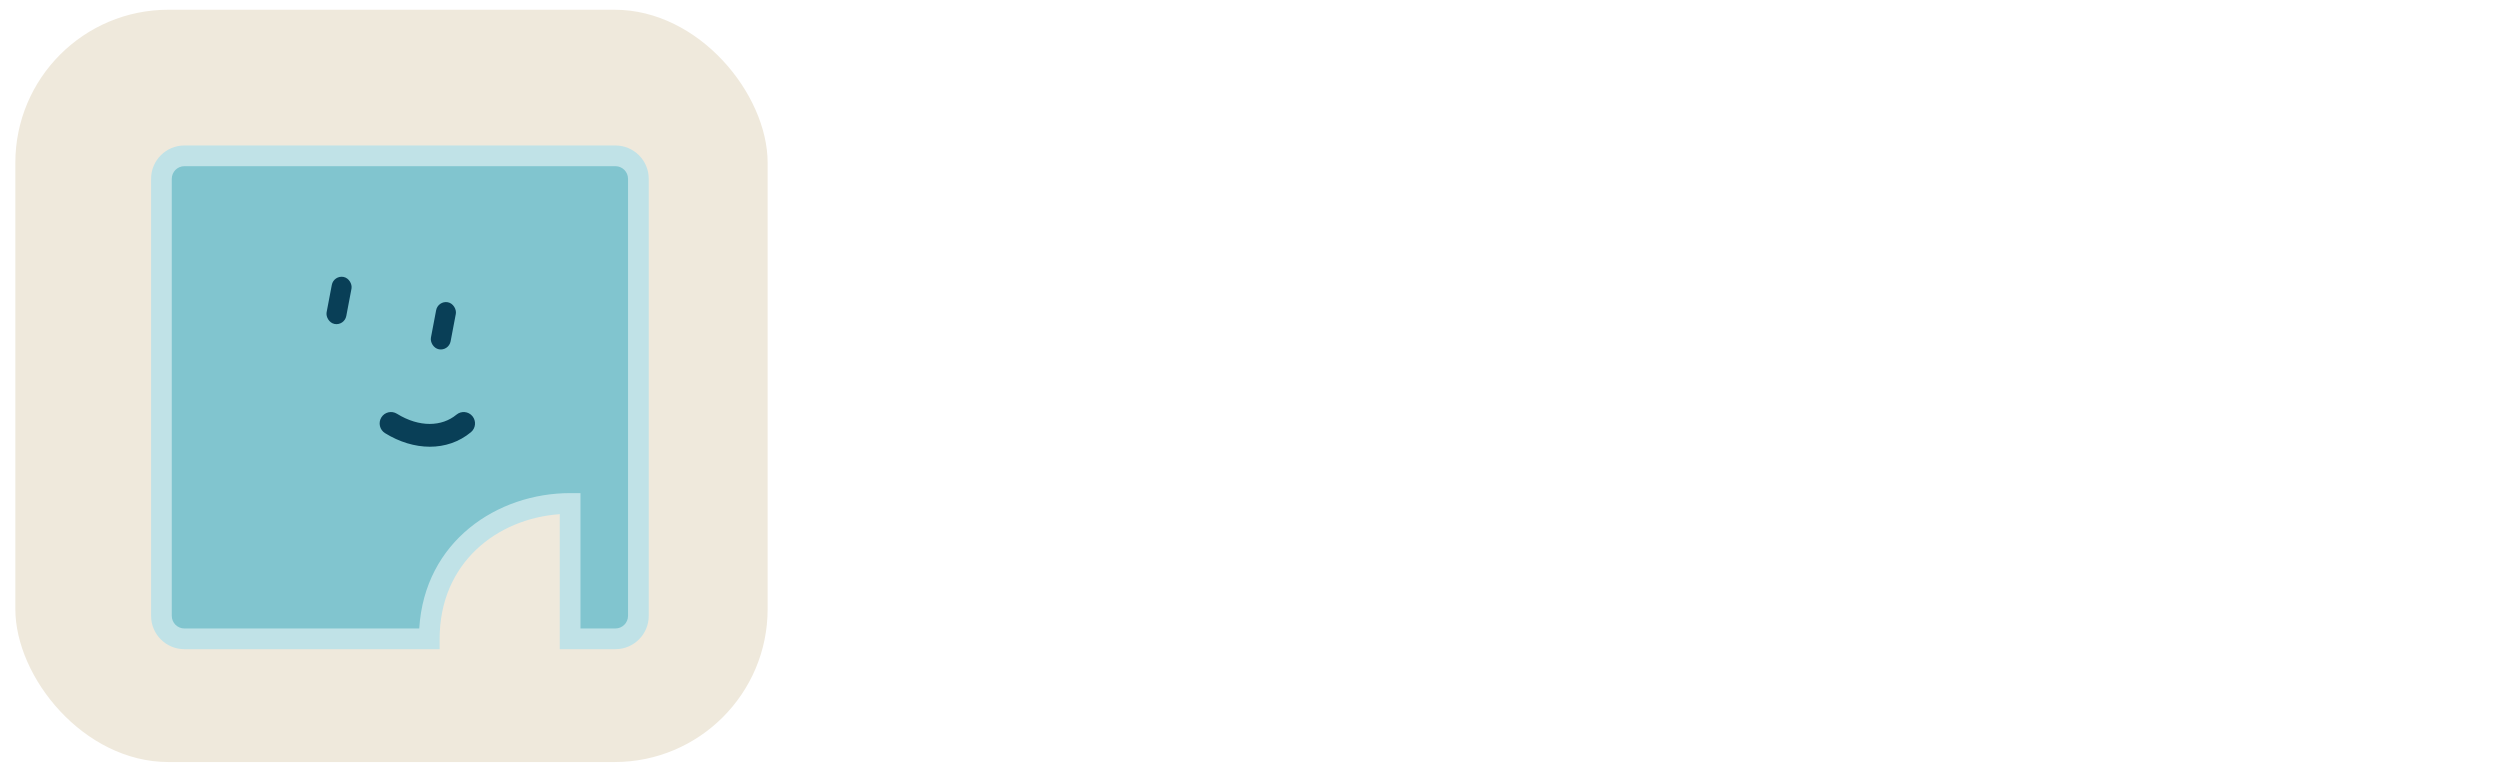 <svg width="163" height="50" viewBox="0 0 163 50" fill="none" xmlns="http://www.w3.org/2000/svg">
<g filter="url(#filter0_d_2958_23855)">
<rect x="1" y="0.475" width="49.05" height="49.05" rx="9.978" fill="#EFE9DC"/>
<g filter="url(#filter1_d_2958_23855)">
<path d="M10.336 12.041L10.15 10.001L12.886 9.341H38.236L40.6 10.001L41.086 12.566V37.766L40.45 40.45L36.811 40.841V31.991L33.25 32.35L30.55 34.001L27.85 37.3L27.511 40.841H12.886L10.336 40.45V38.141V12.041Z" fill="#81C5CF"/>
<rect x="21.217" y="17.264" width="1.152" height="2.968" rx="0.576" transform="rotate(10.76 21.217 17.264)" fill="#093F57" stroke="#093F57" stroke-width="0.154"/>
<rect x="28.019" y="18.915" width="1.152" height="2.968" rx="0.576" transform="rotate(10.76 28.019 18.915)" fill="#093F57" stroke="#093F57" stroke-width="0.154"/>
<path fill-rule="evenodd" clip-rule="evenodd" d="M24.399 26.542C24.566 26.268 24.923 26.183 25.195 26.352C26.711 27.291 28.257 27.234 29.265 26.398C29.511 26.194 29.876 26.229 30.079 26.477C30.283 26.726 30.248 27.093 30.001 27.297C28.515 28.53 26.409 28.473 24.588 27.344C24.316 27.175 24.231 26.816 24.399 26.542Z" fill="#093F57" stroke="#093F57" stroke-width="0.321" stroke-linecap="round"/>
<path fill-rule="evenodd" clip-rule="evenodd" d="M11.425 10.075C10.969 10.075 10.6 10.444 10.6 10.9V39.392C10.6 39.848 10.969 40.217 11.425 40.217H26.735C27.083 34.513 31.836 31.391 36.572 31.391H37.247V32.066V40.217H39.523C39.978 40.217 40.348 39.848 40.348 39.392V10.9C40.348 10.444 39.978 10.075 39.523 10.075H11.425ZM9.25 10.9C9.25 9.699 10.224 8.725 11.425 8.725H39.523C40.724 8.725 41.698 9.699 41.698 10.9V39.392C41.698 40.593 40.724 41.567 39.523 41.567H36.572H35.897V40.892V32.764C31.799 33.051 28.064 35.943 28.064 40.892V41.567H27.389H11.425C10.224 41.567 9.25 40.593 9.25 39.392V10.9Z" fill="#C0E2E7"/>
</g>
</g>
<path d="M161.258 28.576C159.181 28.576 157.48 26.928 157.414 24.852L157.046 13.285H161.744L161.258 28.576ZM159.411 36.124C158.612 36.124 157.953 35.887 157.435 35.411C156.938 34.915 156.69 34.31 156.69 33.597C156.69 32.885 156.938 32.291 157.435 31.816C157.953 31.319 158.612 31.07 159.411 31.07C160.21 31.07 160.858 31.319 161.355 31.816C161.852 32.291 162.1 32.885 162.1 33.597C162.1 34.31 161.852 34.915 161.355 35.411C160.858 35.887 160.21 36.124 159.411 36.124Z" fill="white"/>
<path d="M103.27 36.351C101.909 36.351 100.786 36.135 99.901 35.703C99.015 35.25 98.357 34.656 97.925 33.921C97.514 33.166 97.309 32.334 97.309 31.427C97.309 30.433 97.558 29.559 98.054 28.803C98.573 28.047 99.339 27.453 100.354 27.021C101.391 26.589 102.687 26.373 104.242 26.373H108.291C108.291 25.574 108.183 24.915 107.967 24.397C107.751 23.857 107.417 23.457 106.963 23.198C106.51 22.939 105.905 22.81 105.149 22.81C104.328 22.81 103.626 22.993 103.043 23.36C102.482 23.706 102.136 24.246 102.007 24.98H97.763C97.871 23.814 98.249 22.81 98.897 21.967C99.566 21.104 100.441 20.434 101.521 19.959C102.622 19.484 103.842 19.246 105.181 19.246C106.715 19.246 108.043 19.505 109.166 20.024C110.289 20.542 111.153 21.287 111.758 22.259C112.362 23.231 112.665 24.429 112.665 25.855V35.962H108.972L108.486 33.468C108.248 33.9 107.967 34.288 107.643 34.634C107.319 34.98 106.942 35.282 106.51 35.541C106.078 35.8 105.592 35.995 105.052 36.124C104.512 36.276 103.918 36.351 103.27 36.351ZM104.307 32.982C104.868 32.982 105.365 32.885 105.797 32.69C106.25 32.474 106.639 32.194 106.963 31.848C107.287 31.481 107.535 31.071 107.708 30.617C107.903 30.142 108.032 29.634 108.097 29.094V29.062H104.76C104.091 29.062 103.54 29.148 103.108 29.321C102.698 29.472 102.395 29.699 102.201 30.002C102.007 30.304 101.909 30.649 101.909 31.038C101.909 31.47 102.007 31.826 102.201 32.107C102.395 32.388 102.676 32.604 103.043 32.755C103.41 32.906 103.832 32.982 104.307 32.982Z" fill="white"/>
<path d="M143.765 36.351C142.404 36.351 141.281 36.135 140.396 35.703C139.51 35.25 138.851 34.656 138.419 33.921C138.009 33.166 137.804 32.334 137.804 31.427C137.804 30.433 138.052 29.559 138.549 28.803C139.067 28.047 139.834 27.453 140.849 27.021C141.886 26.589 143.182 26.373 144.737 26.373H148.786C148.786 25.574 148.678 24.915 148.462 24.397C148.246 23.857 147.911 23.457 147.458 23.198C147.004 22.939 146.4 22.81 145.644 22.81C144.823 22.81 144.121 22.993 143.538 23.36C142.976 23.706 142.631 24.246 142.501 24.98H138.257C138.365 23.814 138.743 22.81 139.391 21.967C140.061 21.104 140.936 20.434 142.015 19.959C143.117 19.484 144.337 19.246 145.676 19.246C147.21 19.246 148.538 19.505 149.661 20.024C150.784 20.542 151.648 21.287 152.252 22.259C152.857 23.231 153.16 24.429 153.16 25.855V35.962H149.466L148.98 33.468C148.743 33.9 148.462 34.288 148.138 34.634C147.814 34.98 147.436 35.282 147.004 35.541C146.572 35.8 146.086 35.995 145.547 36.124C145.007 36.276 144.413 36.351 143.765 36.351ZM144.801 32.982C145.363 32.982 145.86 32.885 146.292 32.69C146.745 32.474 147.134 32.194 147.458 31.848C147.782 31.481 148.03 31.071 148.203 30.617C148.397 30.142 148.527 29.634 148.592 29.094V29.062H145.255C144.585 29.062 144.035 29.148 143.603 29.321C143.192 29.472 142.89 29.699 142.696 30.002C142.501 30.304 142.404 30.649 142.404 31.038C142.404 31.47 142.501 31.826 142.696 32.107C142.89 32.388 143.171 32.604 143.538 32.755C143.905 32.906 144.326 32.982 144.801 32.982Z" fill="white"/>
<path d="M130.103 35.962V19.635C132.519 19.635 134.477 21.593 134.477 24.008V35.962H130.103ZM132.306 17.399C131.529 17.399 130.881 17.172 130.362 16.719C129.866 16.244 129.617 15.65 129.617 14.937C129.617 14.225 129.866 13.641 130.362 13.188C130.881 12.713 131.529 12.475 132.306 12.475C133.105 12.475 133.753 12.713 134.25 13.188C134.768 13.641 135.027 14.225 135.027 14.937C135.027 15.65 134.768 16.244 134.25 16.719C133.753 17.172 133.105 17.399 132.306 17.399Z" fill="white"/>
<path d="M124.019 35.962C122.875 35.962 121.871 35.789 121.007 35.444C120.164 35.077 119.506 34.483 119.031 33.662C118.555 32.82 118.318 31.675 118.318 30.228V23.295H115.532V19.634H118.318L118.804 15.196H122.691V19.634H127V23.295H122.691V30.293C122.691 31.027 122.853 31.535 123.177 31.815C123.501 32.096 124.052 32.236 124.829 32.236H126.968V35.962H124.019Z" fill="white"/>
<path d="M77.107 43.089V19.635H80.994L81.48 21.902C81.826 21.427 82.236 20.995 82.711 20.607C83.186 20.196 83.748 19.872 84.396 19.635C85.065 19.376 85.843 19.246 86.728 19.246C88.262 19.246 89.612 19.624 90.778 20.38C91.944 21.136 92.862 22.162 93.531 23.457C94.222 24.732 94.568 26.19 94.568 27.831C94.568 29.472 94.222 30.941 93.531 32.237C92.84 33.511 91.912 34.515 90.745 35.25C89.579 35.984 88.251 36.351 86.761 36.351C85.551 36.351 84.504 36.135 83.618 35.703C82.754 35.25 82.042 34.634 81.48 33.857V38.716C81.48 41.131 79.522 43.089 77.107 43.089ZM85.724 32.528C86.588 32.528 87.344 32.334 87.992 31.945C88.661 31.556 89.18 31.006 89.547 30.293C89.914 29.58 90.097 28.76 90.097 27.831C90.097 26.902 89.914 26.082 89.547 25.369C89.18 24.635 88.661 24.073 87.992 23.684C87.344 23.274 86.588 23.069 85.724 23.069C84.882 23.069 84.126 23.274 83.456 23.684C82.808 24.073 82.29 24.624 81.901 25.337C81.534 26.049 81.35 26.87 81.35 27.799C81.35 28.727 81.534 29.559 81.901 30.293C82.29 31.006 82.808 31.556 83.456 31.945C84.126 32.334 84.882 32.528 85.724 32.528Z" fill="white"/>
<path d="M66.135 36.351C64.493 36.351 63.025 36.07 61.729 35.509C60.455 34.947 59.44 34.127 58.684 33.047C57.95 31.967 57.572 30.66 57.55 29.127H62.183C62.204 29.796 62.377 30.401 62.701 30.941C63.025 31.481 63.468 31.913 64.029 32.237C64.612 32.539 65.303 32.69 66.103 32.69C66.794 32.69 67.388 32.582 67.884 32.366C68.403 32.129 68.802 31.805 69.083 31.395C69.364 30.984 69.504 30.498 69.504 29.937C69.504 29.289 69.342 28.749 69.018 28.317C68.716 27.885 68.284 27.518 67.722 27.215C67.182 26.913 66.545 26.643 65.811 26.405C65.098 26.146 64.342 25.876 63.543 25.596C61.751 25.012 60.379 24.235 59.429 23.263C58.5 22.291 58.036 21.006 58.036 19.408C58.036 18.047 58.36 16.881 59.008 15.909C59.677 14.937 60.595 14.192 61.761 13.674C62.928 13.156 64.256 12.896 65.746 12.896C67.28 12.896 68.619 13.166 69.763 13.706C70.93 14.225 71.847 14.981 72.517 15.974C73.208 16.968 73.564 18.134 73.586 19.473H68.921C68.899 18.976 68.748 18.512 68.467 18.08C68.208 17.626 67.841 17.27 67.366 17.011C66.891 16.73 66.329 16.59 65.681 16.59C65.12 16.568 64.602 16.654 64.126 16.849C63.673 17.043 63.306 17.335 63.025 17.724C62.766 18.091 62.636 18.555 62.636 19.116C62.636 19.656 62.766 20.11 63.025 20.477C63.306 20.844 63.684 21.168 64.159 21.449C64.634 21.708 65.195 21.956 65.843 22.194C66.491 22.41 67.193 22.637 67.949 22.874C69.072 23.263 70.109 23.727 71.059 24.267C72.009 24.786 72.765 25.466 73.327 26.308C73.888 27.151 74.169 28.263 74.169 29.645C74.169 30.833 73.856 31.934 73.23 32.95C72.603 33.965 71.696 34.785 70.508 35.412C69.342 36.038 67.884 36.351 66.135 36.351Z" fill="white"/>
<defs>
<filter id="filter0_d_2958_23855" x="0.84" y="0.475" width="49.369" height="49.369" filterUnits="userSpaceOnUse" color-interpolation-filters="sRGB">
<feFlood flood-opacity="0" result="BackgroundImageFix"/>
<feColorMatrix in="SourceAlpha" type="matrix" values="0 0 0 0 0 0 0 0 0 0 0 0 0 0 0 0 0 0 127 0" result="hardAlpha"/>
<feOffset dy="0.16"/>
<feGaussianBlur stdDeviation="0.08"/>
<feComposite in2="hardAlpha" operator="out"/>
<feColorMatrix type="matrix" values="0 0 0 0 0 0 0 0 0 0 0 0 0 0 0 0 0 0 0.25 0"/>
<feBlend mode="normal" in2="BackgroundImageFix" result="effect1_dropShadow_2958_23855"/>
<feBlend mode="normal" in="SourceGraphic" in2="effect1_dropShadow_2958_23855" result="shape"/>
</filter>
<filter id="filter1_d_2958_23855" x="8.725" y="8.2" width="34.697" height="35.092" filterUnits="userSpaceOnUse" color-interpolation-filters="sRGB">
<feFlood flood-opacity="0" result="BackgroundImageFix"/>
<feColorMatrix in="SourceAlpha" type="matrix" values="0 0 0 0 0 0 0 0 0 0 0 0 0 0 0 0 0 0 127 0" result="hardAlpha"/>
<feOffset dx="0.6" dy="0.6"/>
<feGaussianBlur stdDeviation="0.562"/>
<feComposite in2="hardAlpha" operator="out"/>
<feColorMatrix type="matrix" values="0 0 0 0 0 0 0 0 0 0 0 0 0 0 0 0 0 0 0.13 0"/>
<feBlend mode="normal" in2="BackgroundImageFix" result="effect1_dropShadow_2958_23855"/>
<feBlend mode="normal" in="SourceGraphic" in2="effect1_dropShadow_2958_23855" result="shape"/>
</filter>
</defs>
</svg>
